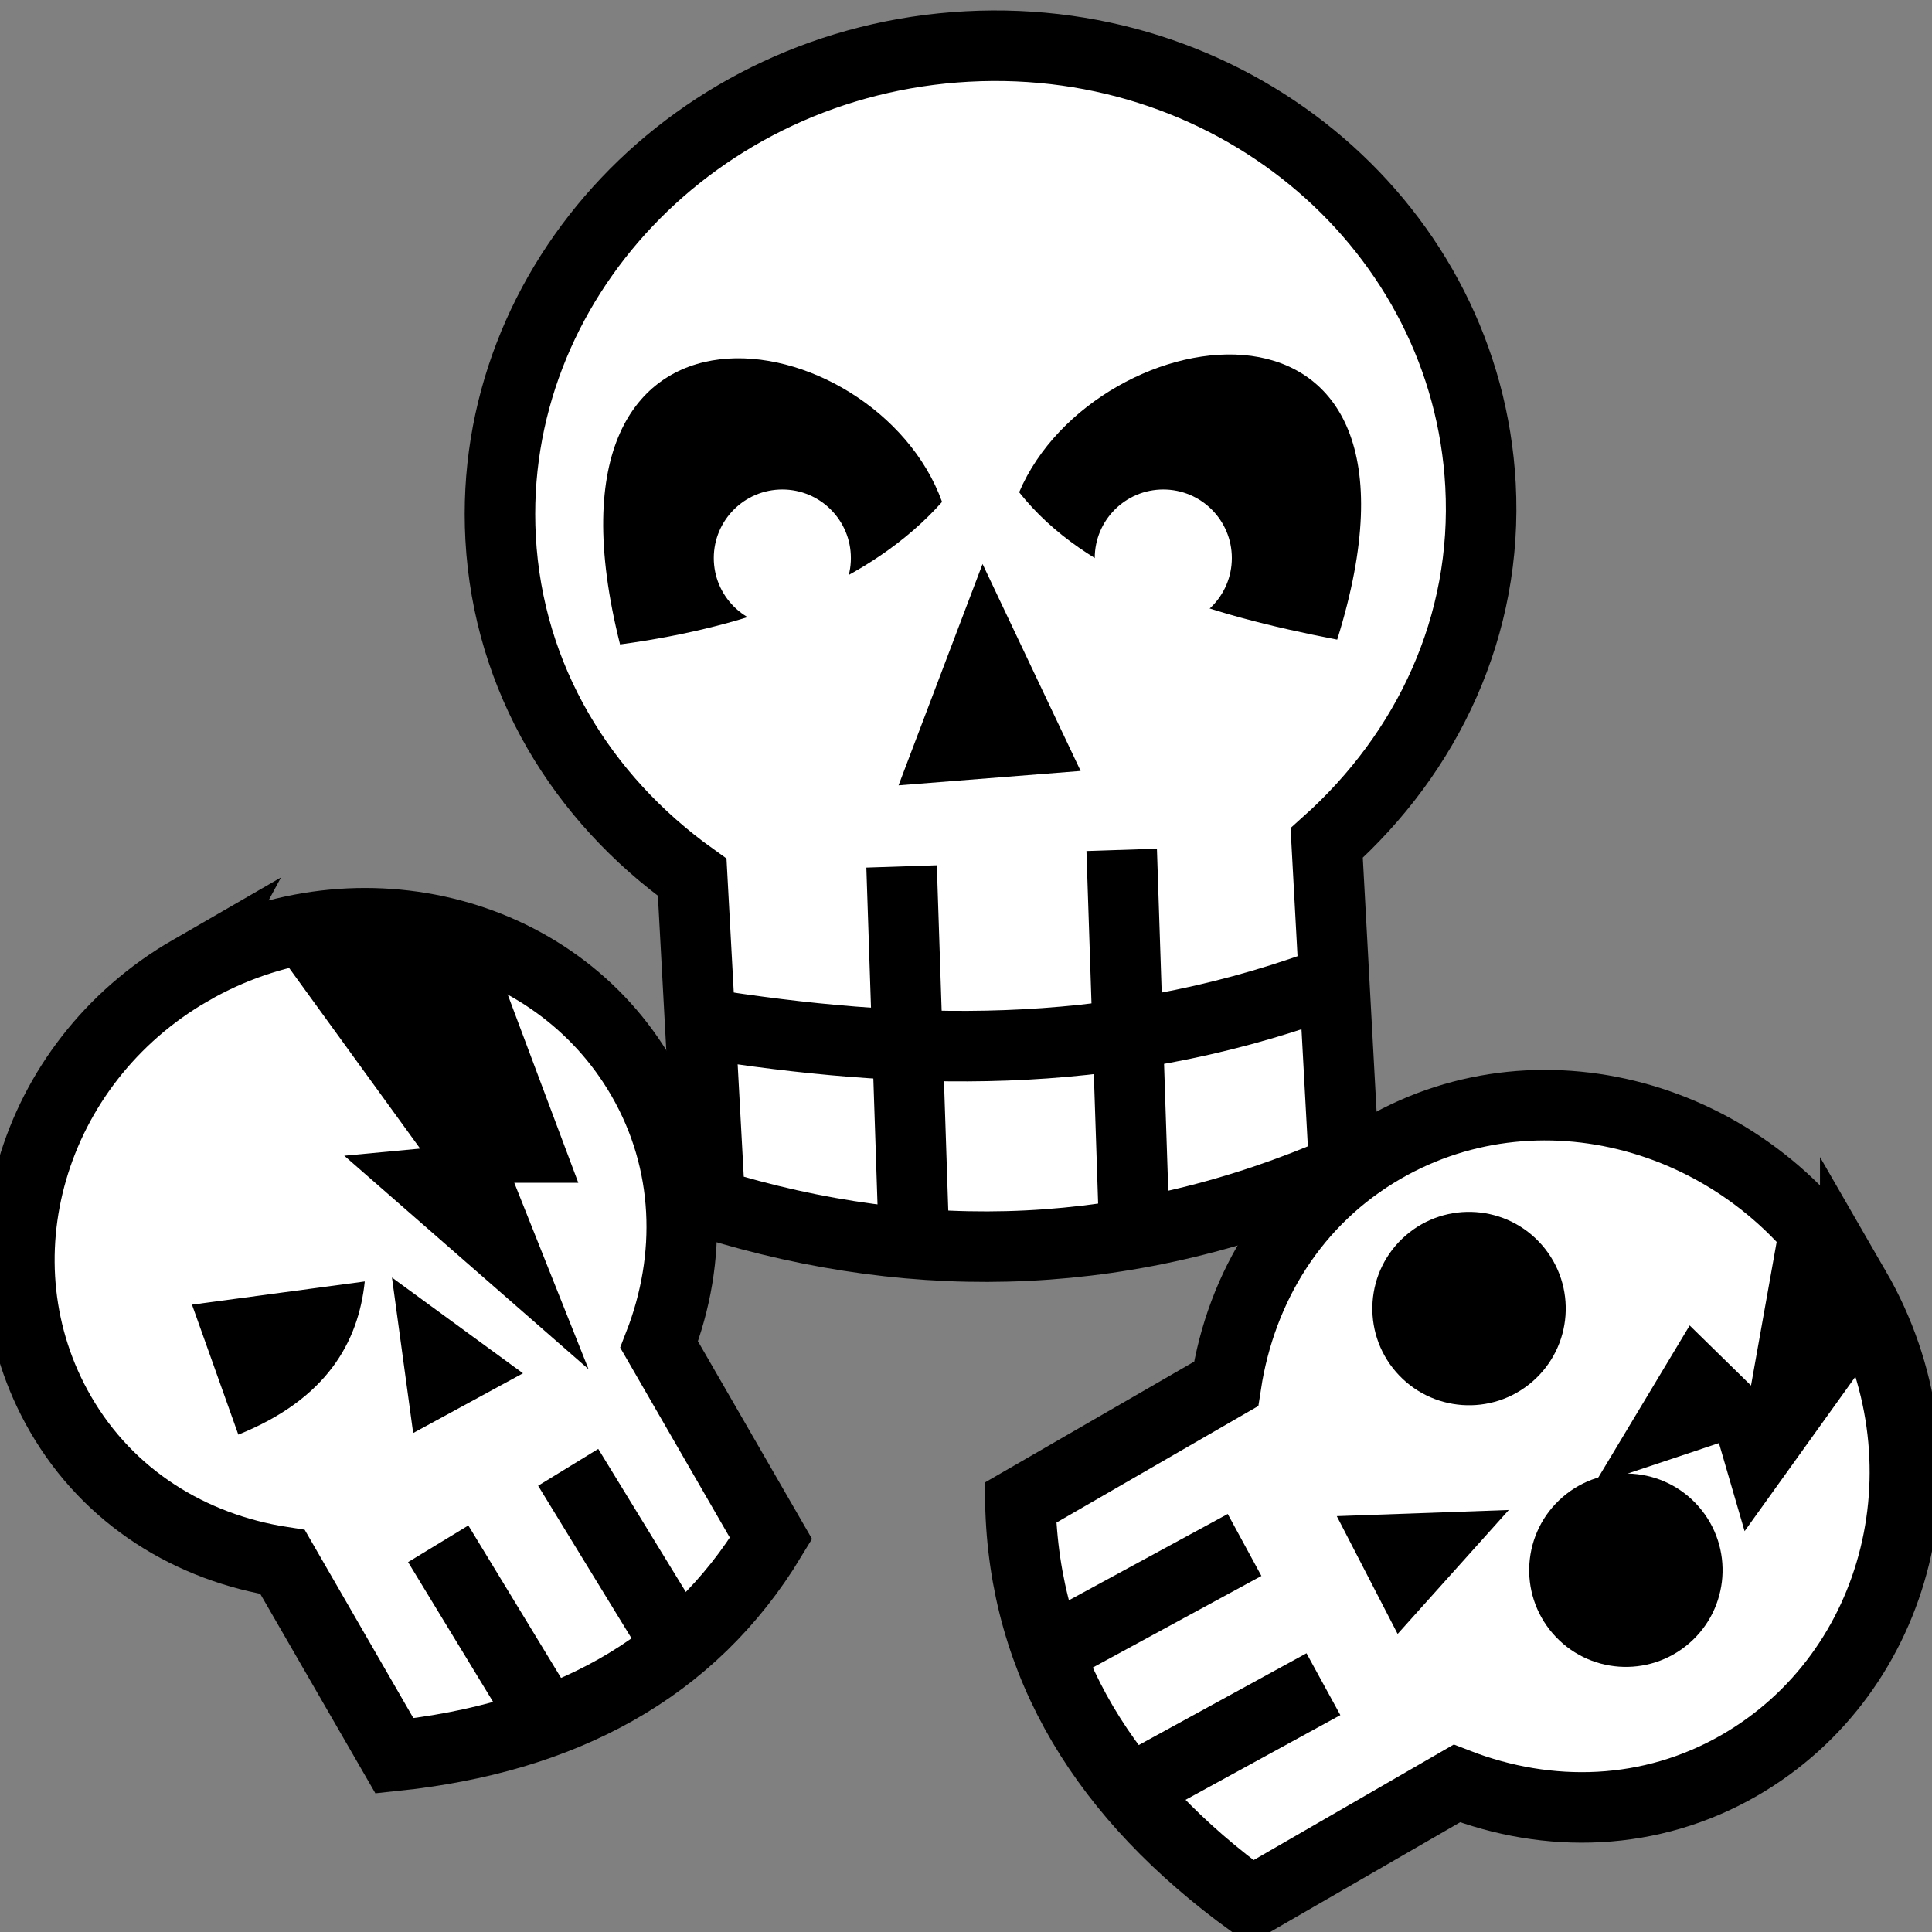 <svg viewBox="0 0 512 512" xmlns="http://www.w3.org/2000/svg">

<rect x="0" y="0" width="512" height="512" fill="#808080" stroke="none"/>

<g transform="matrix(18.689,0,0,18.689,-913.34,-41513.912)">
<g transform="matrix(.784,-.21,.21,.784,-460.325,500.661)">
<path d="m56.325,2227.332c-3.14.841-4.994,3.943-4.202,6.897 .437,1.63 1.595,2.849 3.079,3.503l1.012,3.778c2.917.462 5.4-.108 7.338-1.966l-1.012-3.778c.959-1.308 1.352-2.944.915-4.573-.791-2.954-3.99-4.702-7.131-3.86z" fill="#fff" stroke="#000" stroke-width="1.232"/>
<path d="m58.334,2233.427-.345,2.72 2.123-.512z"/>
<path d="m57.911,2238.129 .964,3.294" fill="none" stroke="#000" stroke-width="1.232"/>
<path d="m60.45,2237.426 1.017,3.437" fill="none" stroke="#000" stroke-width="1.232"/>
</g>
<path d="m51.593,2239.802 .657,1.843c1.254-.505 1.703-1.312 1.793-2.172z"/>
<g transform="matrix(-.609,-.609,-.609,.609,1465.925,917.431)">
<path d="m56.325,2227.332c-3.14.841-4.994,3.943-4.202,6.897 .437,1.63 1.595,2.849 3.079,3.503l1.012,3.778c2.917.462 5.4-.108 7.338-1.966l-1.012-3.778c.959-1.308 1.352-2.944.915-4.573-.791-2.954-3.99-4.702-7.131-3.86z" fill="#fff" stroke="#000" stroke-width="1.161"/>
<path d="m57.781,2233.943-.149,2.737 2.08-.663z"/>
<path d="m57.911,2238.129 .964,3.294" fill="none" stroke="#000" stroke-width="1.161"/>
<path d="m60.45,2237.426 1.017,3.437" fill="none" stroke="#000" stroke-width="1.161"/>
</g>
<path d="m461.069,1938.744c0,.513-.416.929-.929.929s-.929-.416-.929-.929 .416-.929.929-.929 .929.416.929.929z" transform="matrix(-.966,-1.116,-1.116,.966,2680.059,884.257)"/>
<path d="m461.069,1938.744c0,.513-.416.929-.929.929s-.929-.416-.929-.929 .416-.929.929-.929 .929.416.929.929z" transform="matrix(-.966,-1.116,-1.116,.966,2677.835,880.547)"/>
<path d="m75.74,2240.043-2.131,2.971-.364-1.249-1.773.592 1.358-2.26 .87.852 .468-2.622"/>
<path d="m62.586,2221.961c3.85-.208 7.082,2.602 7.278,6.218 .108,1.995-.748,3.795-2.181,5.077l.251,4.625c-2.999,1.313-5.998,1.416-8.997.486l-.251-4.625c-1.563-1.12-2.609-2.817-2.717-4.812-.196-3.617 2.767-6.761 6.617-6.969z" fill="#fff" stroke="#000"/>
<path d="m62.803,2229.299 1.391,2.935-2.582.204z"/>
<path d="m64.776,2233.353 .168,5.069" fill="none" stroke="#000"/>
<path d="m61.655,2233.588 .168,5.069" fill="none" stroke="#000"/>
<path d="m67.832,2230.372c-1.872-.361-3.559-.89-4.51-2.09 1.078-2.533 6.199-3.319 4.51,2.09z"/>
<path d="m52.608,2234.528 2.22,3.061-1.076.101 3.464,3.027-1.053-2.643h.908l-1.413-3.767"/>
<path d="m58.824,2235.814c2.842.448 5.732.563 8.797-.547" fill="none" stroke="#000"/>
<path d="m57.663,2230.44c1.889-.255 3.549-.878 4.566-2.021-.933-2.59-5.948-3.474-4.566,2.021z"/>
<path d="m60.612,2229.404c0,.537-.435.972-.972.972s-.972-.435-.972-.972 .435-.972.972-.972 .972.435.972.972z" fill="#fff" transform="translate(.324,-.189)"/>
<path d="m60.612,2229.404c0,.537-.435.972-.972.972s-.972-.435-.972-.972 .435-.972.972-.972 .972.435.972.972z" fill="#fff" transform="translate(5.726,-.189)"/>
</g>
</svg>

